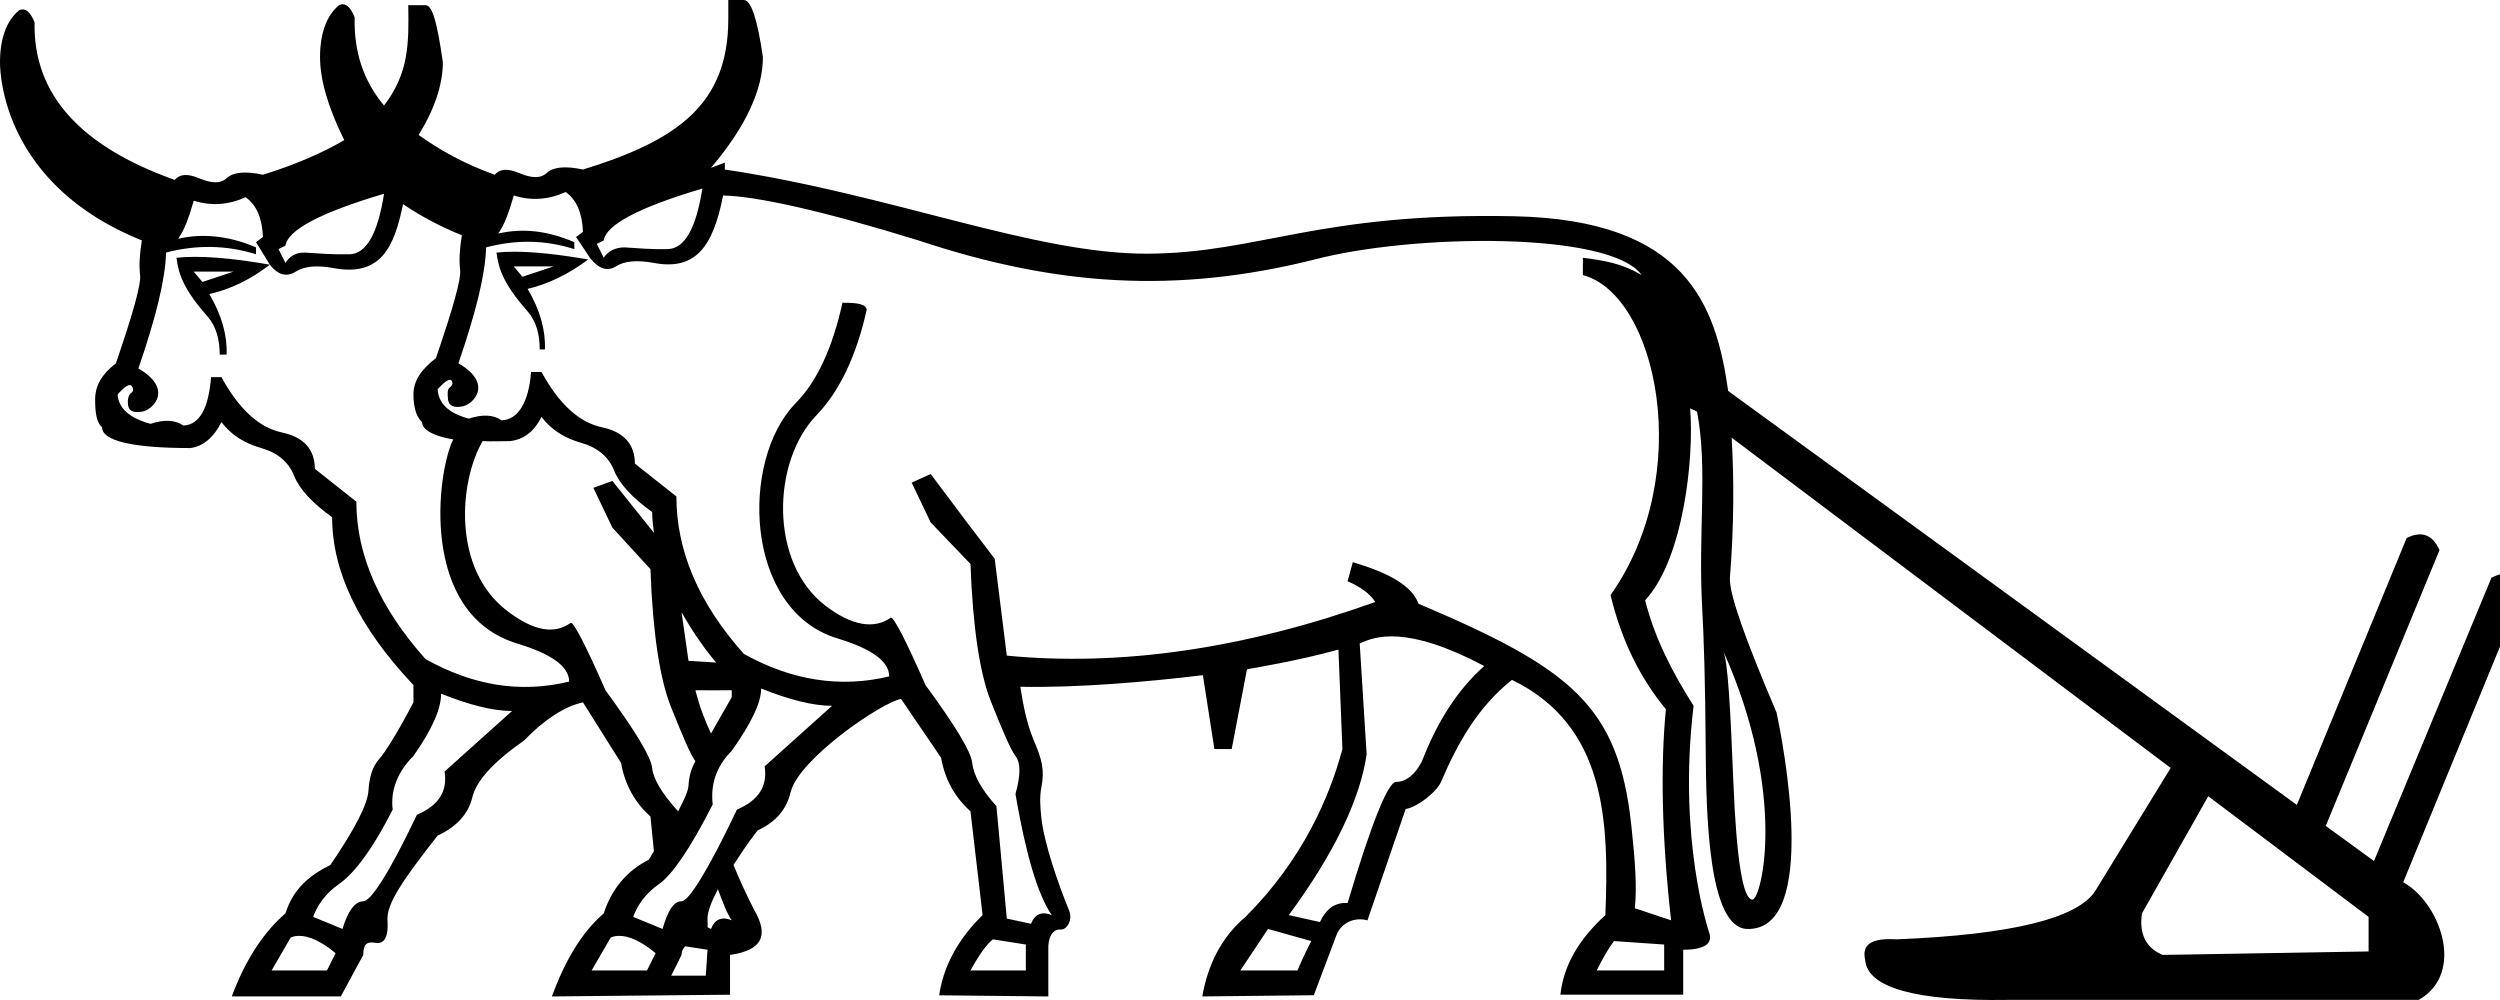 <?xml version="1.0" encoding="UTF-8" standalone="no"?>
<svg
   width="2000"
   height="800"
   id="svg2214"
   sodipodi:version="0.32"
   inkscape:version="1.4.2 (f4327f4, 2025-05-13)"
   sodipodi:docname="13B2D.svg"
   inkscape:output_extension="org.inkscape.output.svg.inkscape"
   sodipodi:modified="true"
   version="1.0"
   xmlns:inkscape="http://www.inkscape.org/namespaces/inkscape"
   xmlns:sodipodi="http://sodipodi.sourceforge.net/DTD/sodipodi-0.dtd"
   xmlns="http://www.w3.org/2000/svg"
   xmlns:svg="http://www.w3.org/2000/svg"
   xmlns:rdf="http://www.w3.org/1999/02/22-rdf-syntax-ns#"
   xmlns:cc="http://creativecommons.org/ns#"
   xmlns:dc="http://purl.org/dc/elements/1.1/">
  <defs
     id="defs2219">
    <inkscape:perspective
       sodipodi:type="inkscape:persp3d"
       inkscape:vp_x="0 : 790.93233 : 1"
       inkscape:vp_y="0 : 1000 : 0"
       inkscape:vp_z="32.375343 : 790.93233 : 1"
       inkscape:persp3d-origin="16.187672 : 787.93337 : 1"
       id="perspective2446" />
  </defs>
  <sodipodi:namedview
     inkscape:window-height="998"
     inkscape:window-width="1680"
     inkscape:pageshadow="2"
     inkscape:pageopacity="0.0"
     guidetolerance="10.0"
     gridtolerance="10.0"
     objecttolerance="10.0"
     borderopacity="1.0"
     bordercolor="#666666"
     pagecolor="#ffffff"
     id="base"
     inkscape:zoom="0.5475"
     inkscape:cx="925.11416"
     inkscape:cy="463.0137"
     inkscape:window-x="-8"
     inkscape:window-y="-8"
     inkscape:current-layer="svg2214"
     showguides="true"
     inkscape:guide-bbox="true"
     showgrid="false"
     inkscape:showpageshadow="2"
     inkscape:pagecheckerboard="0"
     inkscape:deskcolor="#d1d1d1"
     inkscape:window-maximized="1">
    <sodipodi:guide
       position="1072.543,235.357"
       orientation="0.999,0.04"
       id="guide3"
       inkscape:locked="false" />
    <sodipodi:guide
       position="1062.855,41.607"
       orientation="0.954,-0.298"
       id="guide4"
       inkscape:locked="false" />
    <sodipodi:guide
       position="961.828,2.859"
       orientation="-0.011,1"
       id="guide5"
       inkscape:locked="false" />
    <sodipodi:guide
       position="1105.704,97.953"
       orientation="0.946,-0.325"
       id="guide6"
       inkscape:locked="false" />
    <sodipodi:guide
       position="1894.874,66.52"
       orientation="-0.601,-0.799"
       id="guide7"
       inkscape:locked="false" />
    <sodipodi:guide
       position="1922.553,94.197"
       orientation="-0.588,-0.809"
       id="guide8"
       inkscape:locked="false" />
    <sodipodi:guide
       position="1884.217,269.686"
       orientation="0.925,-0.38"
       id="guide9"
       inkscape:locked="false" />
    <sodipodi:guide
       position="1923.256,291.162"
       orientation="0.924,-0.381"
       id="guide10"
       inkscape:locked="false" />
    <sodipodi:guide
       position="1944.19,219.731"
       orientation="0.924,-0.383"
       id="guide11"
       inkscape:locked="false" />
  </sodipodi:namedview>
  <path
     style="fill:#000000;stroke:none;stroke-width:1"
     d="m 582.633,0 v 15.223 c 0,68.012 -40.369,97.054 -116.25,120.402 -14.417,-3.134 -24.048,-1.934 -29.062,2.768 -5.015,4.701 -12.427,4.074 -22.143,0 -9.716,-4.074 -15.614,-3.003 -19.375,1.385 -24.471,-8.696 -44.447,-20.004 -60.893,-31.832 12.894,-20.814 19.375,-40.747 19.375,-58.123 C 349.897,19.107 346.087,4.152 340.445,4.152 h -13.838 c 0.574,31.337 0.292,54.587 -19.375,80.268 C 290.312,64.066 283.108,41.03 283.705,13.84 280.571,5.691 276.265,1.645 271.25,4.152 261.221,12.301 256.027,26.865 256.027,45.67 c 0,18.051 6.391,40.263 19.373,66.428 -16.676,9.729 -38.337,19.462 -65.043,27.68 -14.417,-3.134 -24.048,-1.934 -29.062,2.768 -5.015,4.701 -12.427,4.074 -22.143,0 -9.716,-4.074 -15.614,-3.005 -19.375,1.383 C 63.93,116.974 26.424,75.033 27.678,17.99 24.544,9.841 20.237,5.795 15.223,8.303 5.193,16.452 4.4285644e-6,31.017 0,49.822 0,60.874 3.541,148.083 113.482,192.365 c -1.881,11.283 -2.325,20.784 -1.385,27.68 0.94,6.895 -5.585,30.462 -19.375,70.58 -11.283,8.776 -16.607,17.779 -16.607,29.062 0,10.656 1.149,18.382 5.537,22.143 0,10.656 23.567,16.607 70.58,16.607 10.029,-1.254 18.642,-8.223 24.91,-20.76 8.149,10.656 18.666,16.999 31.83,20.76 13.164,3.761 21.907,11.173 26.295,22.143 4.388,10.97 14.774,21.932 30.445,33.215 0,43.879 21.793,88.481 65.045,134.24 V 561.875 c -13.164,25.074 -22.663,40.026 -27.678,45.668 -5.015,5.642 -7.678,14.256 -8.305,24.912 -0.627,10.656 -10.386,30.046 -30.445,59.508 -17.551,8.776 -29.714,19.318 -35.982,38.75 -17.551,15.044 -32.246,37.593 -42.902,66.428 h 87.188 L 290.625,763.928 c 0,-8.149 2.479,-10.941 9.688,-9.688 7.209,1.254 10.628,-4.829 9.688,-17.992 -0.94,-13.164 12.552,-32.71 40.133,-67.812 15.044,-6.895 24.546,-17.282 27.68,-30.445 3.134,-13.164 16.444,-28.118 41.518,-45.67 16.298,-16.925 32.635,-27.311 47.053,-30.445 l 30.447,48.438 c 3.134,17.551 10.989,31.617 23.525,42.9 l 2.77,27.68 c -1.67,2.534 -2.32,4.227 -4.152,6.918 -17.551,8.776 -29.714,23.47 -35.982,42.902 -17.551,15.044 -30.861,37.593 -41.518,66.428 l 142.545,-1.383 v -31.83 c 25.7,-3.761 31.285,-15.297 19.375,-35.982 -7.32,-14.097 -12.278,-25.579 -16.607,-35.982 5.851,-8.866 10.706,-16.644 19.375,-27.678 15.044,-6.895 23.161,-17.284 26.295,-30.447 6.357,-26.698 73.384,-72.272 88.391,-74.684 l 32.01,47.006 c 3.134,17.551 10.991,31.617 23.527,42.9 l 9.688,83.037 c -12.235,11.781 -30.504,33.929 -34.719,64.135 l 87.309,0.908 v -37.365 c -0.408,-8.488 2.741,-16.81 9.969,-16.168 4.633,0.411 9.786,-7.528 6.674,-15.129 -8.735,-21.336 -19.969,-53.729 -22.18,-73.881 -1.012,-9.222 -1.512,-17.256 0,-24.912 2.647,-13.408 0.508,-22.237 -6.344,-38.025 -5.748,-14.002 -8.207,-27.901 -10.537,-42.256 44.959,0.97 101.535,-3.853 146.055,-9.277 l 9.219,59.113 h 13.84 l 12.213,-63.805 c 5.479,-1.036 41.218,-6.886 73.176,-15.76 l 3.184,79.564 c -10.151,38.065 -31.715,88.455 -77.5,134.24 -19.432,16.298 -30.212,38.587 -34.6,63.66 l 89.217,-0.959 18.43,-48.928 c 4.036,-9.041 14.146,-13.867 24.479,-10.961 l 30.578,-89.115 c 9.301,-1.298 24.901,-13.739 28.279,-21.643 13.464,-31.502 29.669,-60.069 56.74,-81.652 75.678,36.718 77.696,114.14 74.732,188.215 -21.312,19.432 -33.475,40.467 -35.982,63.66 h 98.26 v -35.982 c 16.925,0 23.892,-4.751 20.758,-13.84 -0.216,-0.625 -25.354,-73.798 -12.455,-181.293 -18.805,-29.461 -31.855,-56.839 -38.75,-84.42 30.734,-33.098 39.285,-114.181 35.982,-153.615 2.088,1.416 3.229,1.179 5.535,2.768 8.778,45.482 0.694,96.382 4.152,157.768 1.254,22.253 2.454,58.999 2.768,110.713 0.331,54.518 2.146,144.533 33.215,145.312 58.281,1.461 28.331,-150.175 23.527,-172.99 -25.073,-58.923 -37.994,-94.784 -37.367,-107.947 3.38,-43.164 3.271,-79.343 1.385,-112.098 l 351.229,264.232 -60.326,98.357 c -14.017,21.94 -67.125,35.093 -159.15,38.75 -19.502,-1.219 -27.959,3.809 -24.912,16.607 1.828,21.94 39.906,33.049 114.867,31.83 h 327.99 c 37.949,-21.685 16.66,-78.226 -12.455,-94.107 l 95.49,-232.5 c -4.266,-14.017 -12.112,-17.776 -24.91,-11.072 l -93.947,226.578 -38.59,-28.064 91.019,-220.656 c -5.485,-12.189 -14.106,-15.782 -26.295,-9.688 l -87.844,213.529 -454.934,-331.162 c -9.867,-68.784 -33.302,-136.955 -171.607,-139.777 -156.127,-3.186 -204.028,29.5 -292.677,29.956 -90.698,0.467 -205.002,-47.425 -338.394,-67.321 v -5.535 l -11.072,4.15 C 597.001,101.018 610.312,71.37 610.312,45.67 605.925,14.955 600.729,0 595.088,0 Z M 561.875,150.848 c -5.015,31.969 -14.203,48.124 -27.68,48.438 -13.477,0.314 -24.568,-0.756 -34.598,-1.383 -7.522,0 -13.473,3.288 -16.607,8.303 l -5.535,-11.072 5.535,-2.768 c 1.88,-12.537 28.111,-26.473 78.885,-41.518 z m -109.332,2.768 c 8.776,6.268 13.213,16.786 13.84,31.83 l -5.535,4.152 11.07,16.607 c 6.895,8.776 13.865,11.308 20.76,6.92 6.895,-4.388 16.97,-5.275 30.447,-2.768 32.991,6.138 47.241,-12.386 55.355,-53.975 26.954,0.627 79.284,12.163 156.385,35.982 109.549,36.413 205.499,43.097 316.918,15.225 77.841,-20.485 236.407,-22.763 261.562,12.455 -15.547,-9.184 -29.159,-11.523 -47.053,-13.84 v 13.84 c 59.228,15.714 90.362,159.717 22.142,256.025 8.776,36.357 23.599,66.266 44.285,91.34 -4.388,45.132 -3.37,101.766 4.152,168.838 l -29.062,-9.688 c 1.88,-15.671 0.368,-37.593 -2.768,-66.428 -10.384,-95.534 -47.63,-125.134 -170.223,-177.143 -5.015,-13.79 -22.502,-24.439 -52.59,-33.215 L 1078.078,465 c 10.03,4.388 17.755,9.71 22.143,16.605 -105.309,37.61 -203.884,51.678 -294.775,42.902 l -9.688,-77.5 -22.143,-29.062 -29.062,-38.75 -15.223,6.92 15.223,31.83 31.83,33.215 c 1.88,51.401 7.518,88.149 16.607,110.715 9.089,22.566 15.301,37.572 19.375,42.9 4.074,5.328 4.388,14.776 0,30.447 8.149,47.64 17.779,80.577 29.062,96.875 -7.522,-3.134 -13.473,-1.229 -16.607,6.92 l -19.375,-4.152 -8.305,-89.955 c -12.537,-13.79 -18.433,-25.508 -19.373,-34.598 -0.94,-9.089 -13.547,-29.682 -37.367,-62.277 -15.671,-35.73 -25.17,-53.973 -27.678,-53.973 -13.164,9.403 -30.964,6.924 -52.59,-9.688 -44.826,-34.431 -42.638,-115.283 -6.92,-152.232 18.178,-18.805 31.986,-47.436 40.135,-84.42 -0.627,-4.388 -6.838,-5.535 -19.375,-5.535 -8.149,36.983 -20.756,63.343 -37.367,80.268 -44.86,45.707 -41.12,165.662 33.215,188.213 27.894,8.462 41.518,18.537 41.518,30.447 -38.864,9.403 -78.013,3.322 -116.25,-17.99 -36.357,-40.745 -53.973,-82.686 -53.973,-125.938 l -33.215,-26.295 c 0,-15.044 -8.43,-25.301 -26.295,-29.062 -17.865,-3.761 -34.018,-17.958 -48.436,-44.285 h -8.305 c -1.881,24.447 -10.364,38.123 -23.527,38.75 -6.268,-4.388 -15.01,-5.146 -26.293,-1.385 -16.298,-4.388 -24.285,-12.244 -24.912,-23.527 5.642,-6.268 9.505,-8.8 11.072,-6.92 1.567,1.881 0.496,4.283 -1.385,5.537 -1.881,1.254 -2.01,4.359 -1.383,9.688 0.627,5.328 4.802,6.475 11.07,5.535 8.969,-1.345 25.671,-18.133 -2.768,-34.598 13.79,-40.118 21.516,-70.783 22.143,-92.723 23.82,-6.268 46.76,-6.139 70.58,1.383 V 193.75 c -21.939,-9.403 -41.461,-11.308 -60.893,-6.92 5.015,-6.895 8.694,-17.284 12.455,-30.447 13.79,4.388 27.727,3.501 41.518,-2.768 z M 307.232,155 c -5.015,31.969 -14.203,48.124 -27.68,48.438 -13.477,0.313 -25.953,-0.758 -35.982,-1.385 -7.522,0 -12.088,3.29 -15.223,8.305 l -5.535,-11.072 5.535,-2.768 C 230.228,183.981 256.458,170.044 307.232,155 Z m -110.715,2.768 c 8.776,6.268 13.213,16.786 13.84,31.83 l -5.537,4.152 11.072,17.99 c 6.895,8.776 13.865,9.925 20.76,5.537 6.895,-4.388 16.968,-5.277 30.445,-2.77 38.491,7.161 48.561,-18.451 55.357,-51.205 13.252,8.993 28.971,17.629 47.053,24.912 -1.881,11.283 -2.323,20.782 -1.383,27.678 0.94,6.895 -5.585,30.462 -19.375,70.58 -11.283,8.776 -17.992,17.779 -17.992,29.062 0,10.656 2.532,18.382 6.92,22.143 0,6.168 9.158,11.242 24.91,13.84 -12.894,25.607 -27.683,139.37 51.207,163.303 27.894,8.462 41.518,18.537 41.518,30.447 -38.864,9.403 -76.63,3.32 -114.867,-17.992 -36.357,-40.745 -55.357,-82.686 -55.357,-125.938 L 251.875,375.045 c 0,-15.044 -8.43,-25.301 -26.295,-29.062 -17.865,-3.761 -34.02,-17.96 -48.438,-44.287 h -8.303 c -1.881,24.447 -8.981,38.123 -22.145,38.75 -6.268,-4.388 -15.01,-5.144 -26.293,-1.383 -16.298,-4.388 -25.668,-12.244 -26.295,-23.527 5.642,-6.268 9.503,-8.8 11.07,-6.92 1.567,1.881 1.881,4.281 0,5.535 -1.881,1.254 -3.394,4.359 -2.768,9.688 0.627,5.328 4.804,6.477 11.072,5.537 8.973,-1.346 25.667,-18.137 -2.768,-34.6 13.79,-40.118 21.516,-70.783 22.143,-92.723 23.82,-6.268 48.143,-6.137 71.963,1.385 v -5.535 c -21.939,-9.403 -42.843,-11.308 -62.275,-6.92 5.015,-6.895 8.694,-17.284 12.455,-30.447 13.79,4.388 27.727,3.501 41.518,-2.768 z m 19.375,53.973 c -31.969,-5.642 -57.181,-7.416 -74.732,-5.535 1.734,13.873 6.326,25.934 24.91,47.053 6.895,7.835 9.688,18.537 9.688,30.447 h 5.537 c 0.627,-15.044 -3.81,-31.513 -13.84,-48.438 16.298,-3.761 32.14,-10.991 48.438,-23.527 z m 195.648,-10.367 c -5.246,-0.008 -10.035,0.217 -14.354,0.68 1.74,13.918 6.352,25.966 24.91,47.055 6.895,7.835 9.688,18.535 9.688,30.445 h 4.152 c 0.627,-15.044 -3.81,-31.513 -13.84,-48.438 15.775,-3.64 32.662,-11.663 48.438,-23.525 -23.427,-4.076 -43.257,-6.194 -58.994,-6.217 z m -0.516,11.752 h 31.83 l -24.91,8.303 z M 155,217.277 h 31.83 l -24.91,8.303 z m 278.17,116.248 c 8.149,10.656 18.666,16.999 31.83,20.76 13.164,3.761 21.905,11.173 26.293,22.143 4.388,10.97 14.776,21.932 30.447,33.215 0,5.457 0.716,11.122 1.385,16.607 l -33.215,-41.518 -15.223,5.535 15.223,31.83 30.445,33.215 c 1.88,51.401 7.518,88.147 16.607,110.713 9.089,22.566 15.301,37.574 19.375,42.902 -2.938,5.171 -5.065,11.383 -5.535,19.375 -0.297,5.081 -3.586,11.402 -8.303,20.758 C 529.963,635.27 522.681,623.552 521.74,614.463 520.8,605.374 508.195,584.783 484.375,552.188 c -15.671,-35.73 -25.172,-53.975 -27.68,-53.975 -13.164,9.403 -29.579,6.924 -51.205,-9.688 -43.927,-33.741 -38.123,-103.539 -19.375,-135.625 6.994,0.352 13.595,0 22.143,0 10.029,-1.254 18.644,-6.838 24.912,-19.375 z m 112.098,156.385 c 7.589,13.161 16.391,26.811 27.678,40.133 l -22.143,-1.383 z m 573.301,19.371 c 15.586,1.063 37.511,6.972 68.84,23.531 -21.939,19.432 -37.91,45.4 -49.82,76.115 -5.641,11.283 -13.238,16.607 -20.76,16.607 -6.268,0 -19.318,31.684 -38.75,96.875 -10.029,-0.627 -17.128,4.566 -22.143,15.223 l -24.91,-5.535 c 36.984,-50.147 57.263,-93.602 62.277,-128.705 l -5.537,-88.572 c 5.971,-2.82 15.217,-6.602 30.803,-5.539 z m 260.127,11.752 c 51.552,115.025 30.401,198.609 23.223,198.609 -7.522,0 -12.717,-31.424 -15.225,-94.107 -2.439,-60.974 -4.43,-95.728 -7.998,-104.502 z m -769.768,29.77 c 21.939,8.776 41.069,13.84 56.74,13.84 l -53.973,48.438 c 2.507,15.671 -4.591,27.076 -22.143,34.598 -23.193,48.893 -38.644,73.348 -44.285,73.348 -6.268,0 -10.837,7.098 -15.225,22.143 l -23.525,-9.688 c 3.761,-10.029 10.415,-19.086 20.758,-26.295 10.343,-7.209 24.724,-27.93 42.902,-63.66 -1.88,-15.671 2.686,-30.364 15.223,-42.9 15.044,-21.313 23.527,-37.912 23.527,-49.822 z m -52.59,1.385 c 10.931,0.213 18.976,0.003 29.062,0 v 5.535 l -16.607,29.062 c -4.391,-9.5 -8.891,-20.342 -12.455,-34.598 z m -203.438,2.768 c 21.939,8.776 41.071,13.838 56.742,13.838 l -53.973,48.438 c 2.507,15.671 -4.593,27.078 -22.145,34.6 -23.193,48.893 -37.259,69.195 -42.9,69.195 -6.268,0 -12.22,7.098 -16.607,22.143 l -23.527,-9.688 c 3.761,-10.029 10.417,-19.086 20.76,-26.295 10.343,-7.209 24.722,-23.778 42.9,-59.508 -1.881,-15.671 4.071,-30.366 16.607,-42.902 15.044,-21.313 22.143,-37.91 22.143,-49.82 z m 1413.717,82.037 128.256,96.488 v 27.68 l -164.685,2.768 c -13.408,-5.485 -19.045,-16.76 -16.607,-33.215 z m -1192.287,74.346 c 3.642,9.872 7.025,19.067 11.07,24.91 -7.522,-3.134 -13.473,-1.229 -16.607,6.92 l -2.768,-1.383 c 0.133,-2.041 0.186,-2.93 0,-5.537 -0.43,-5.995 2.818,-14.365 8.305,-24.91 z m 440.088,31.83 34.598,9.688 c -1.88,3.761 -6.056,11.617 -11.07,23.527 h -45.67 z m -774.998,5.537 c 7.757,-0.12 17.779,4.435 29.062,13.838 l -6.92,13.84 H 217.277 L 232.5,750.088 c 2.194,-1.097 4.334,-1.344 6.92,-1.383 z m 256.025,0 c 7.757,-0.12 17.779,4.435 29.062,13.838 l -6.92,13.84 h -44.285 l 15.223,-26.295 c 2.194,-1.097 4.334,-1.344 6.92,-1.383 z m 298.928,2.768 26.295,4.15 v 20.76 h -44.285 c 6.895,-12.537 12.976,-21.149 17.99,-24.91 z m 496.83,1.383 40.135,2.768 v 20.76 h -53.975 c 5.015,-10.029 9.452,-17.886 13.84,-23.527 z m -743.168,4.152 17.99,2.768 -1.383,20.76 h -27.68 l 8.305,-16.607 c 0,-3.463 1.466,-5.155 2.768,-6.92 z"
     id="path2223"
     sodipodi:nodetypes="cscsscccsccccsccsscccscscscccsscccsscccccsscscccccccccccccscccccccssssccccccccccccccscccccsccccsssccccccccccccccccccssccccsccscccccccccssccccccccccccccccccccccsscccccsccssccssccccscccccssssccccccccscccccccccssccscsccsccccscccccsssscccccccccsccccccsccccccccccccccssccccccscccsccscccccccsccscccccscsscccccsccsccccccccccccsccscccccccccccccccccccccccccccccccccccccccccccccccc" />
</svg>
